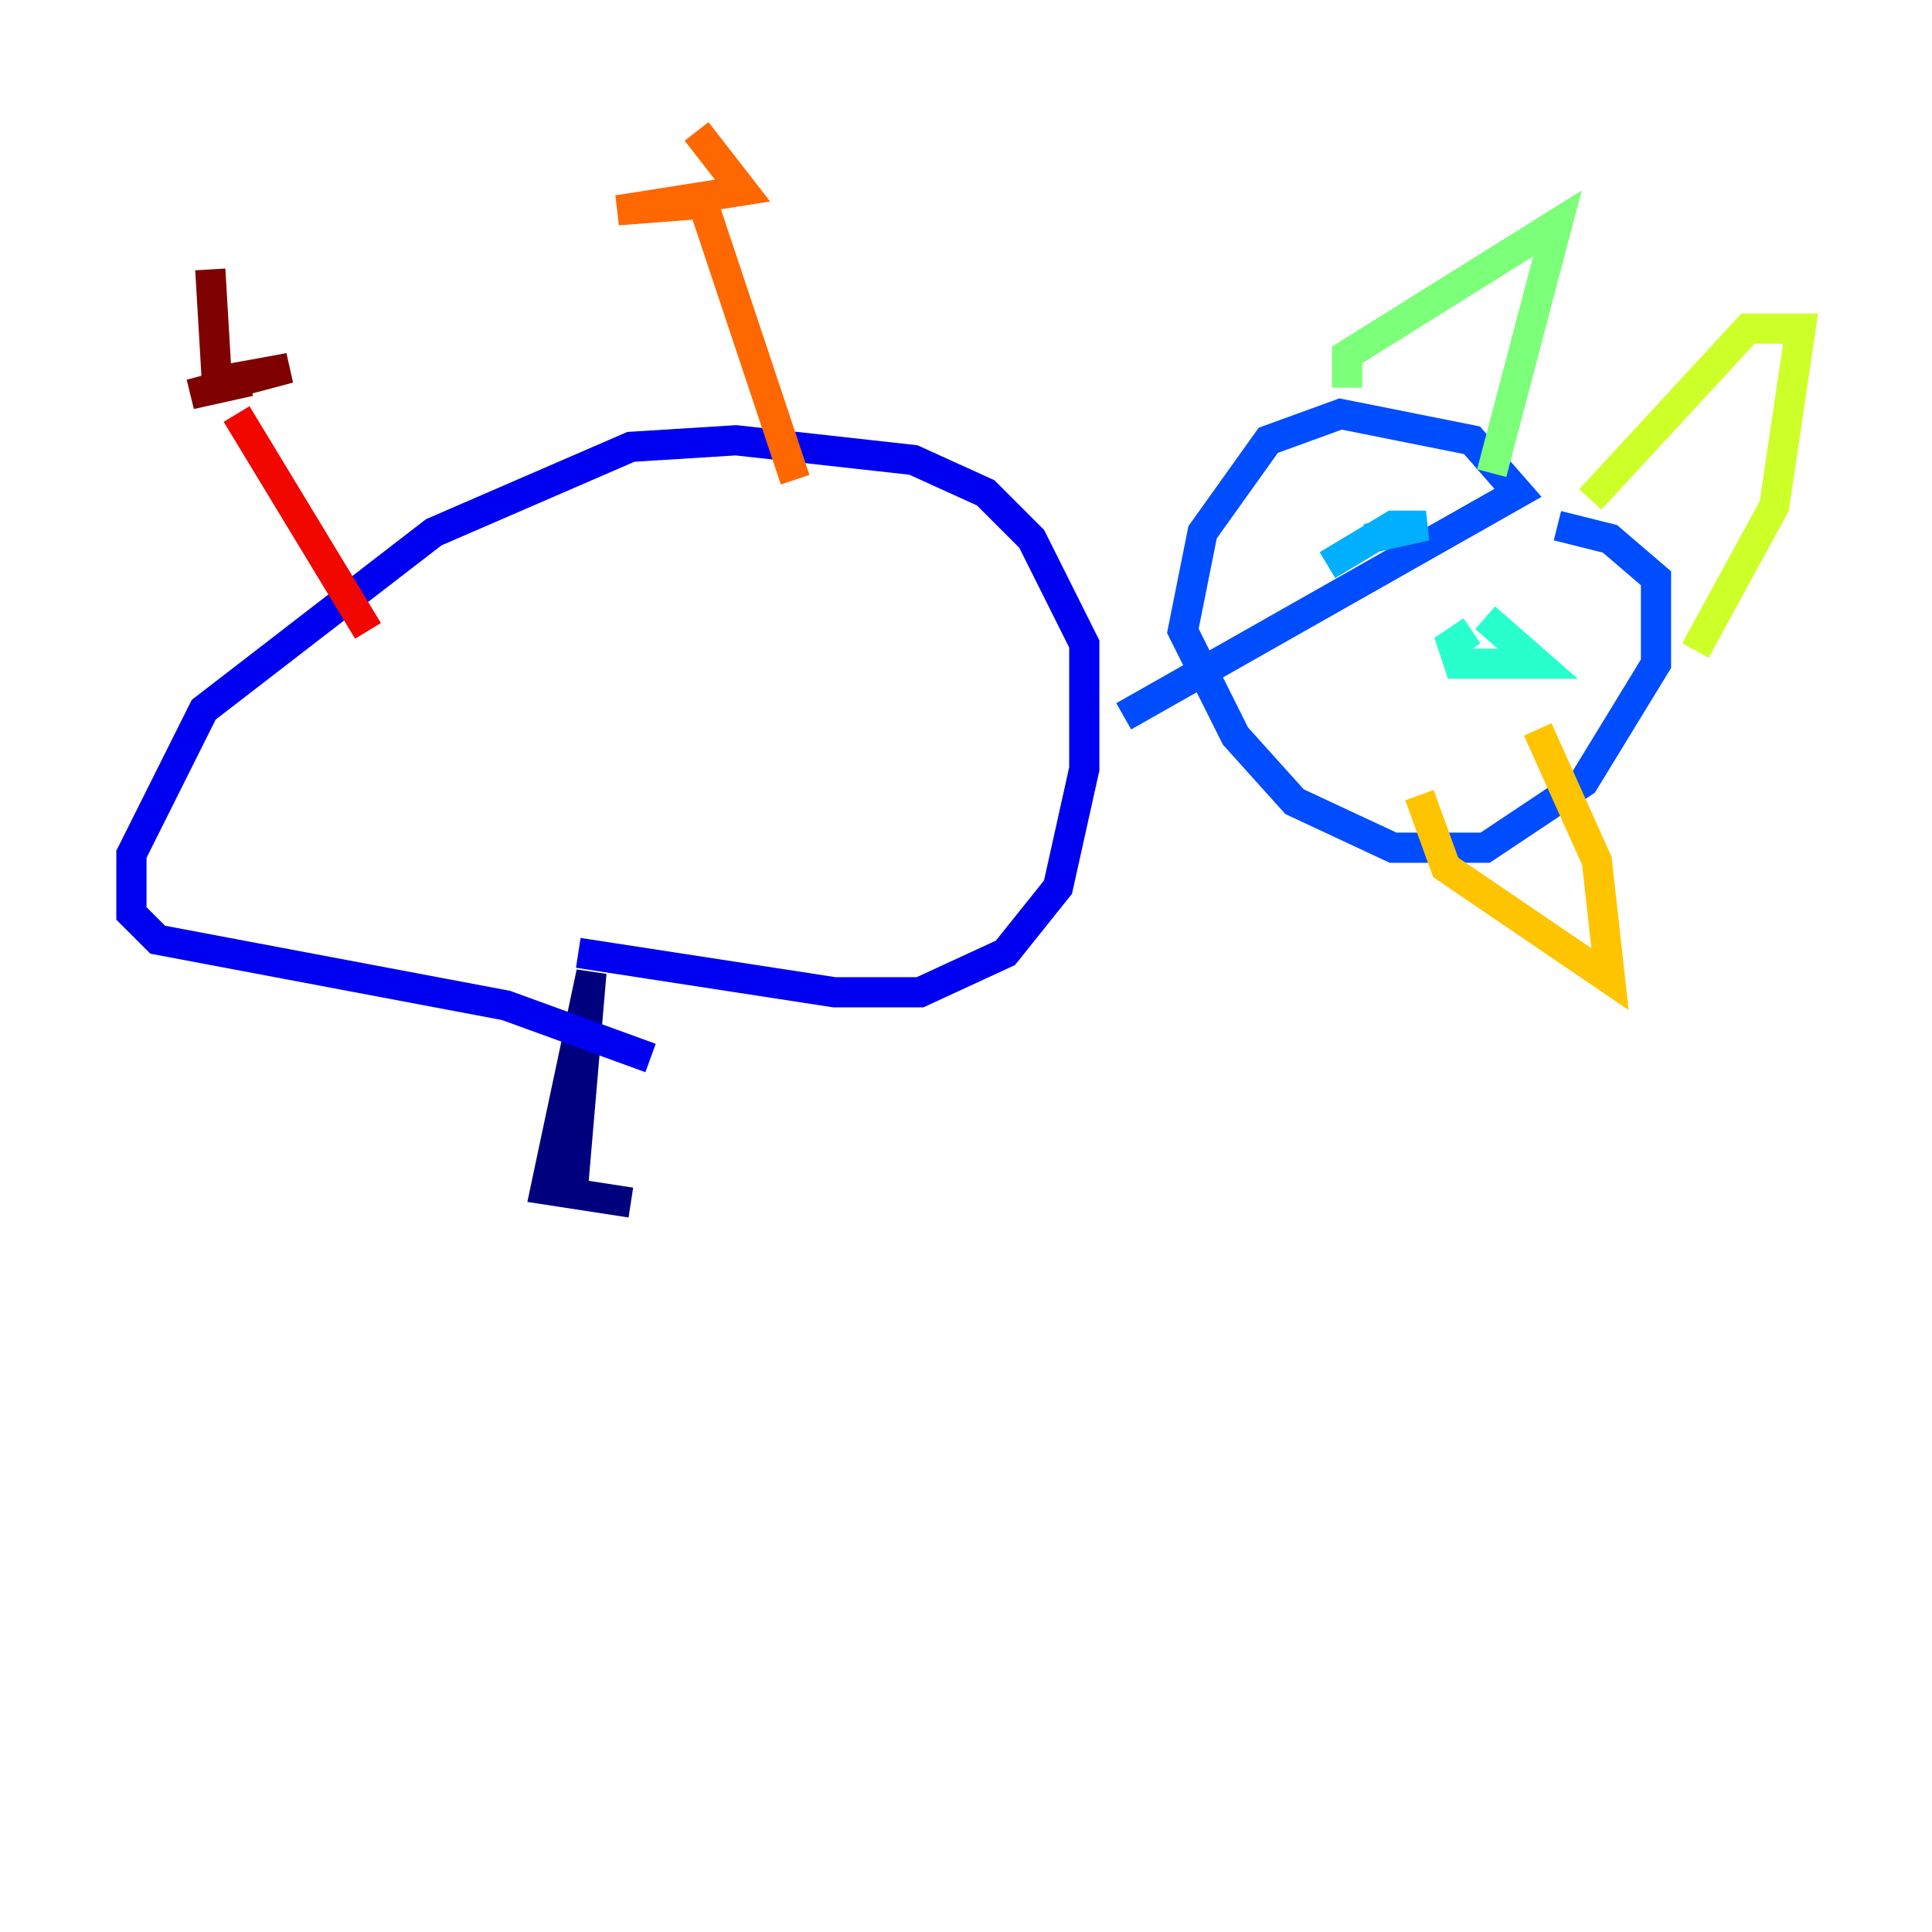 <?xml version="1.0" encoding="utf-8" ?>
<svg baseProfile="tiny" height="128" version="1.2" viewBox="0,0,128,128" width="128" xmlns="http://www.w3.org/2000/svg" xmlns:ev="http://www.w3.org/2001/xml-events" xmlns:xlink="http://www.w3.org/1999/xlink"><defs /><polyline fill="none" points="37.878,79.674 39.184,64.435 36.136,78.803 41.796,79.674" stroke="#00007f" stroke-width="2" /><polyline fill="none" points="38.313,63.129 55.292,65.742 60.952,65.742 66.612,63.129 70.095,58.776 71.837,50.939 71.837,42.667 68.354,35.701 65.306,32.653 60.517,30.476 48.762,29.17 41.796,29.605 28.735,35.265 13.497,47.02 8.707,56.599 8.707,60.517 10.449,62.258 33.524,66.612 43.102,70.095" stroke="#0000f1" stroke-width="2" /><polyline fill="none" points="74.449,47.456 100.571,32.653 97.524,29.17 88.816,27.429 84.027,29.17 79.674,35.265 78.367,41.796 81.85,48.762 85.769,53.116 92.299,56.163 98.395,56.163 104.925,51.809 109.714,43.973 109.714,38.313 106.667,35.701 103.184,34.83" stroke="#004cff" stroke-width="2" /><polyline fill="none" points="90.558,35.701 94.476,34.83 92.299,34.83 87.946,37.442" stroke="#00b0ff" stroke-width="2" /><polyline fill="none" points="97.524,41.796 96.218,42.667 96.653,43.973 101.878,43.973 98.395,40.925" stroke="#29ffcd" stroke-width="2" /><polyline fill="none" points="89.252,25.687 89.252,23.51 103.184,14.803 98.83,31.347" stroke="#7cff79" stroke-width="2" /><polyline fill="none" points="105.361,33.088 115.809,21.769 119.293,21.769 117.551,33.524 112.326,43.102" stroke="#cdff29" stroke-width="2" /><polyline fill="none" points="94.041,52.68 95.782,57.469 106.667,64.871 105.796,57.034 101.878,48.327" stroke="#ffc400" stroke-width="2" /><polyline fill="none" points="52.68,31.782 46.585,13.497 40.925,13.932 49.197,12.626 46.15,8.707" stroke="#ff6700" stroke-width="2" /><polyline fill="none" points="24.381,41.796 15.674,27.429" stroke="#f10700" stroke-width="2" /><polyline fill="none" points="16.544,25.252 12.626,26.122 19.157,24.381 14.367,25.252 13.932,17.85" stroke="#7f0000" stroke-width="2" /></svg>